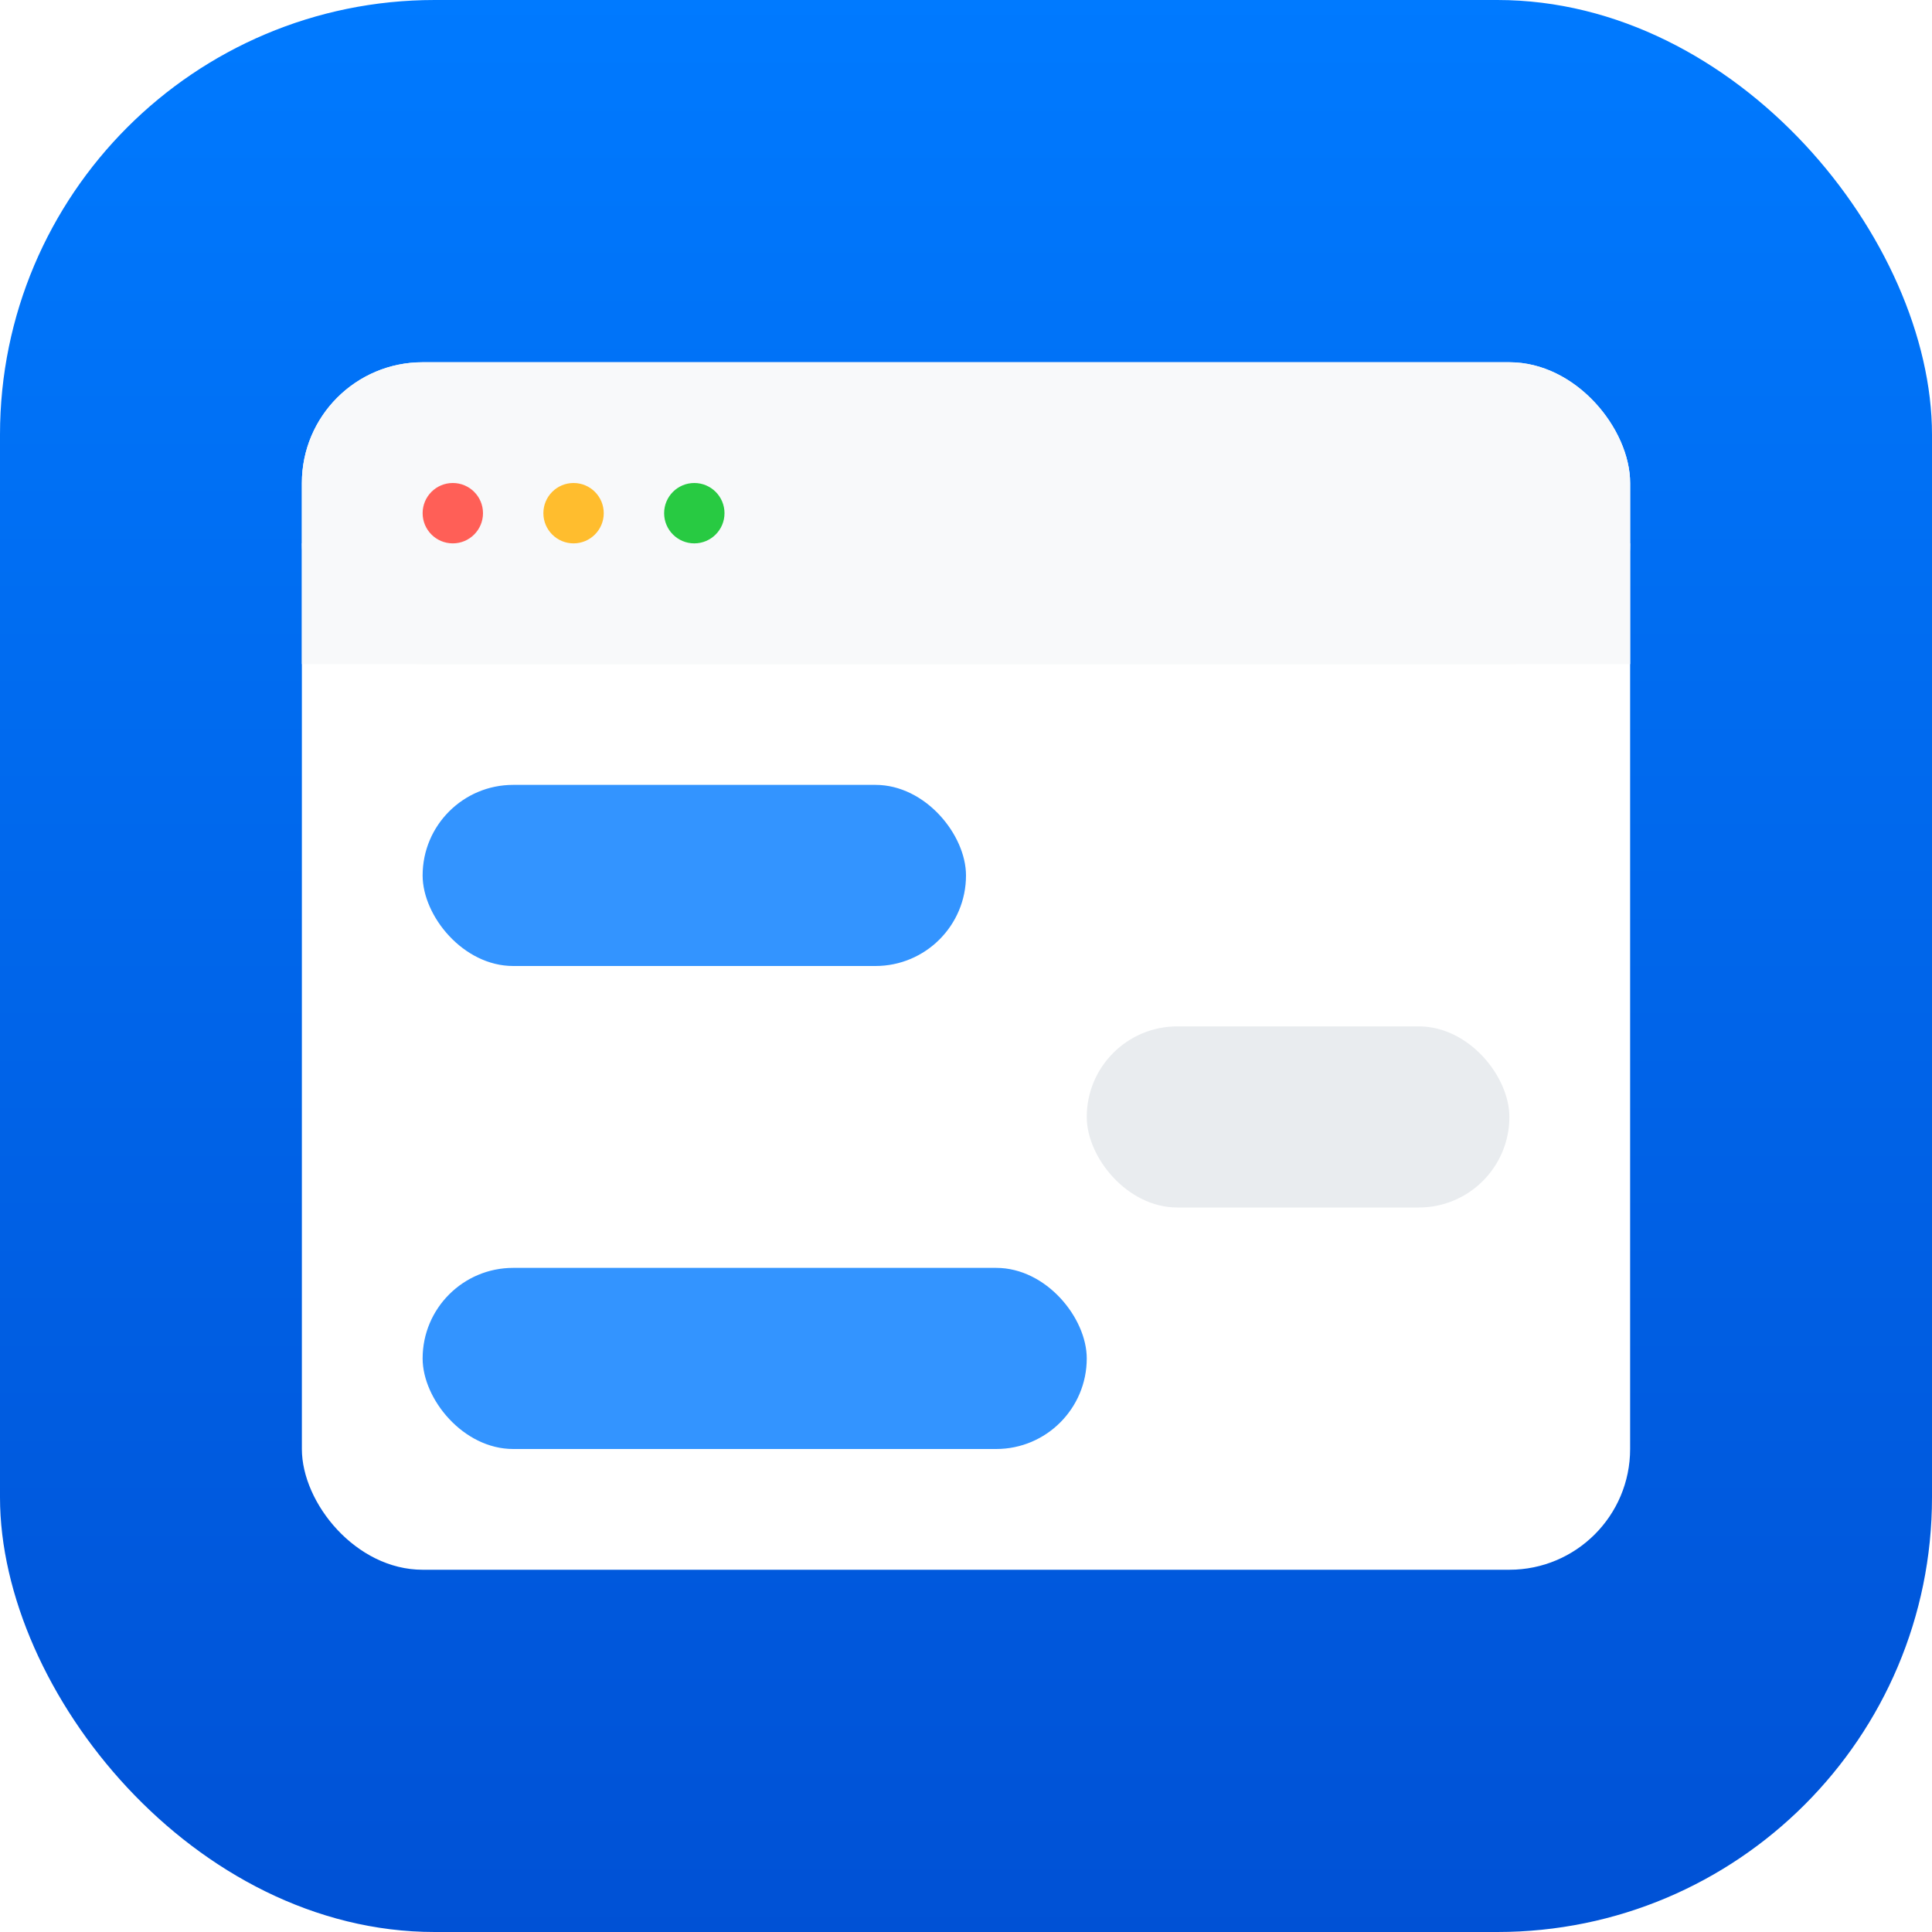 <svg width="128" height="128" viewBox="0 0 128 128" xmlns="http://www.w3.org/2000/svg"><defs><linearGradient id="bgGradient" x1="0%" y1="0%" x2="0%" y2="100%"><stop offset="0%" stop-color="#007AFF" /><stop offset="100%" stop-color="#0051D5" /></linearGradient><filter id="shadow" x="-50%" y="-50%" width="200%" height="200%"><feDropShadow dx="0" dy="2" stdDeviation="4" flood-opacity="0.2" flood-color="#000" /></filter></defs><rect width="128" height="128" rx="28.8" ry="28.8" fill="url(#bgGradient)" /><rect x="20" y="24" width="88" height="80" rx="8" ry="8" fill="#FFFFFF" filter="url(#shadow)" /><rect x="20" y="24" width="88" height="20" rx="8" ry="8" fill="#F8F9FA" /><rect x="20" y="36" width="88" height="8" fill="#F8F9FA" /><circle cx="30" cy="34" r="2" fill="#FF5F57" /><circle cx="38" cy="34" r="2" fill="#FFBD2E" /><circle cx="46" cy="34" r="2" fill="#28CA42" /><rect x="28" y="52" width="36" height="12" rx="6" ry="6" fill="#007AFF" opacity="0.8" /><rect x="72" y="68" width="28" height="12" rx="6" ry="6" fill="#E9ECEF" /><rect x="28" y="84" width="44" height="12" rx="6" ry="6" fill="#007AFF" opacity="0.8" /></svg>